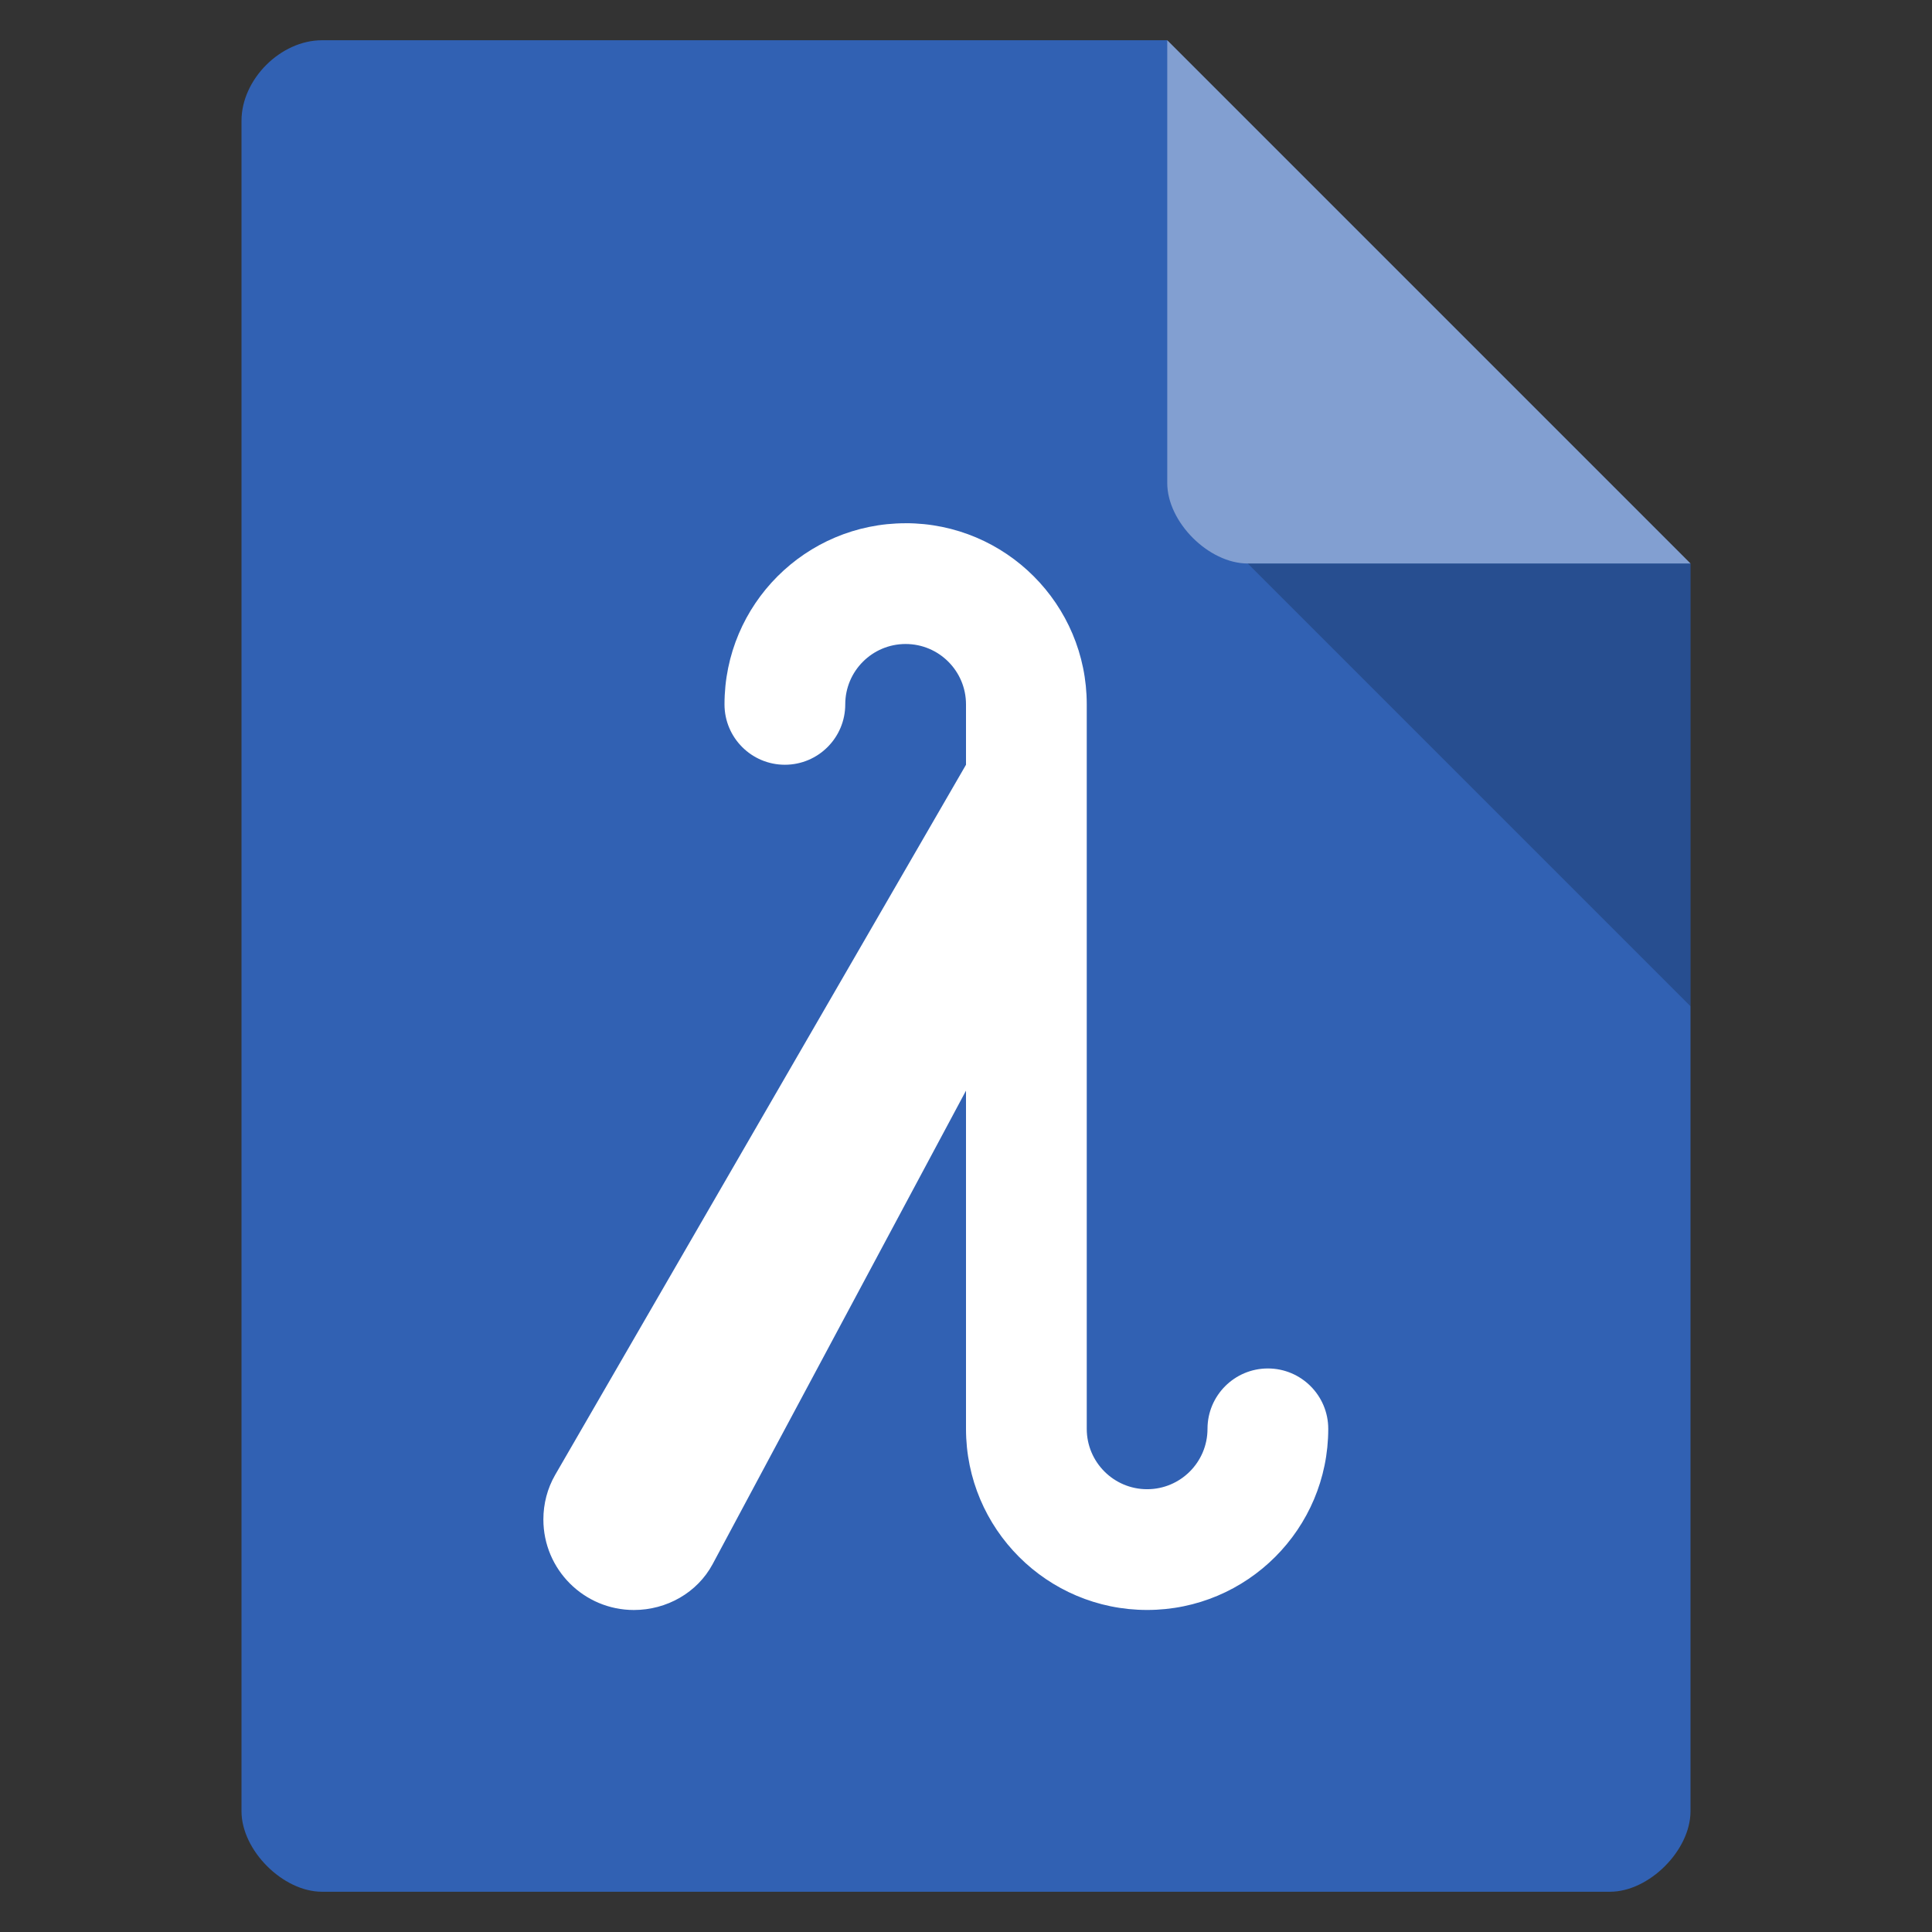 <svg version="1.1" viewBox="0 0 48 48" xmlns="http://www.w3.org/2000/svg">
 <rect x="0" y="0" width="48" height="48" fill="#333333" stroke="none"/>
 <path d="m8 1c-1.029 0-2 0.971-2 2v42c0 0.971 1.029 2 2 2h32c0.971 0 2-1.029 2-2v-31l-13-13z" style="fill:#3161b3"/>
 <path d="m31 14 11 11v-11z" style="fill-opacity:.196"/>
 <path d="m29 1 13 13h-11c-0.971 0-2-1.029-2-2v-11z" style="fill-opacity:.392;fill:#fff"/>
 <path d="m22.5 13c-2.485 0-4.5 2.015-4.5 4.5 0 0.828 0.672 1.5 1.5 1.5 0.828 0 1.5-0.672 1.5-1.5s0.672-1.5 1.5-1.5 1.5 0.672 1.5 1.5v1.5l-10.207 17.643c-0.194 0.336-0.293 0.719-0.293 1.107-3.66e-4 1.243 1.007 2.25 2.25 2.25 0.81-2.22e-4 1.575-0.428 1.957-1.143l6.293-11.76v8.402c0 2.485 2.015 4.5 4.5 4.5s4.5-2.015 4.5-4.5c0-0.828-0.672-1.5-1.5-1.5s-1.5 0.672-1.5 1.5-0.672 1.5-1.5 1.5c-0.828 0-1.5-0.672-1.5-1.5v-18c0-2.485-2.015-4.5-4.5-4.5z" style="fill:#fff;stroke-width:3"/>
</svg>

